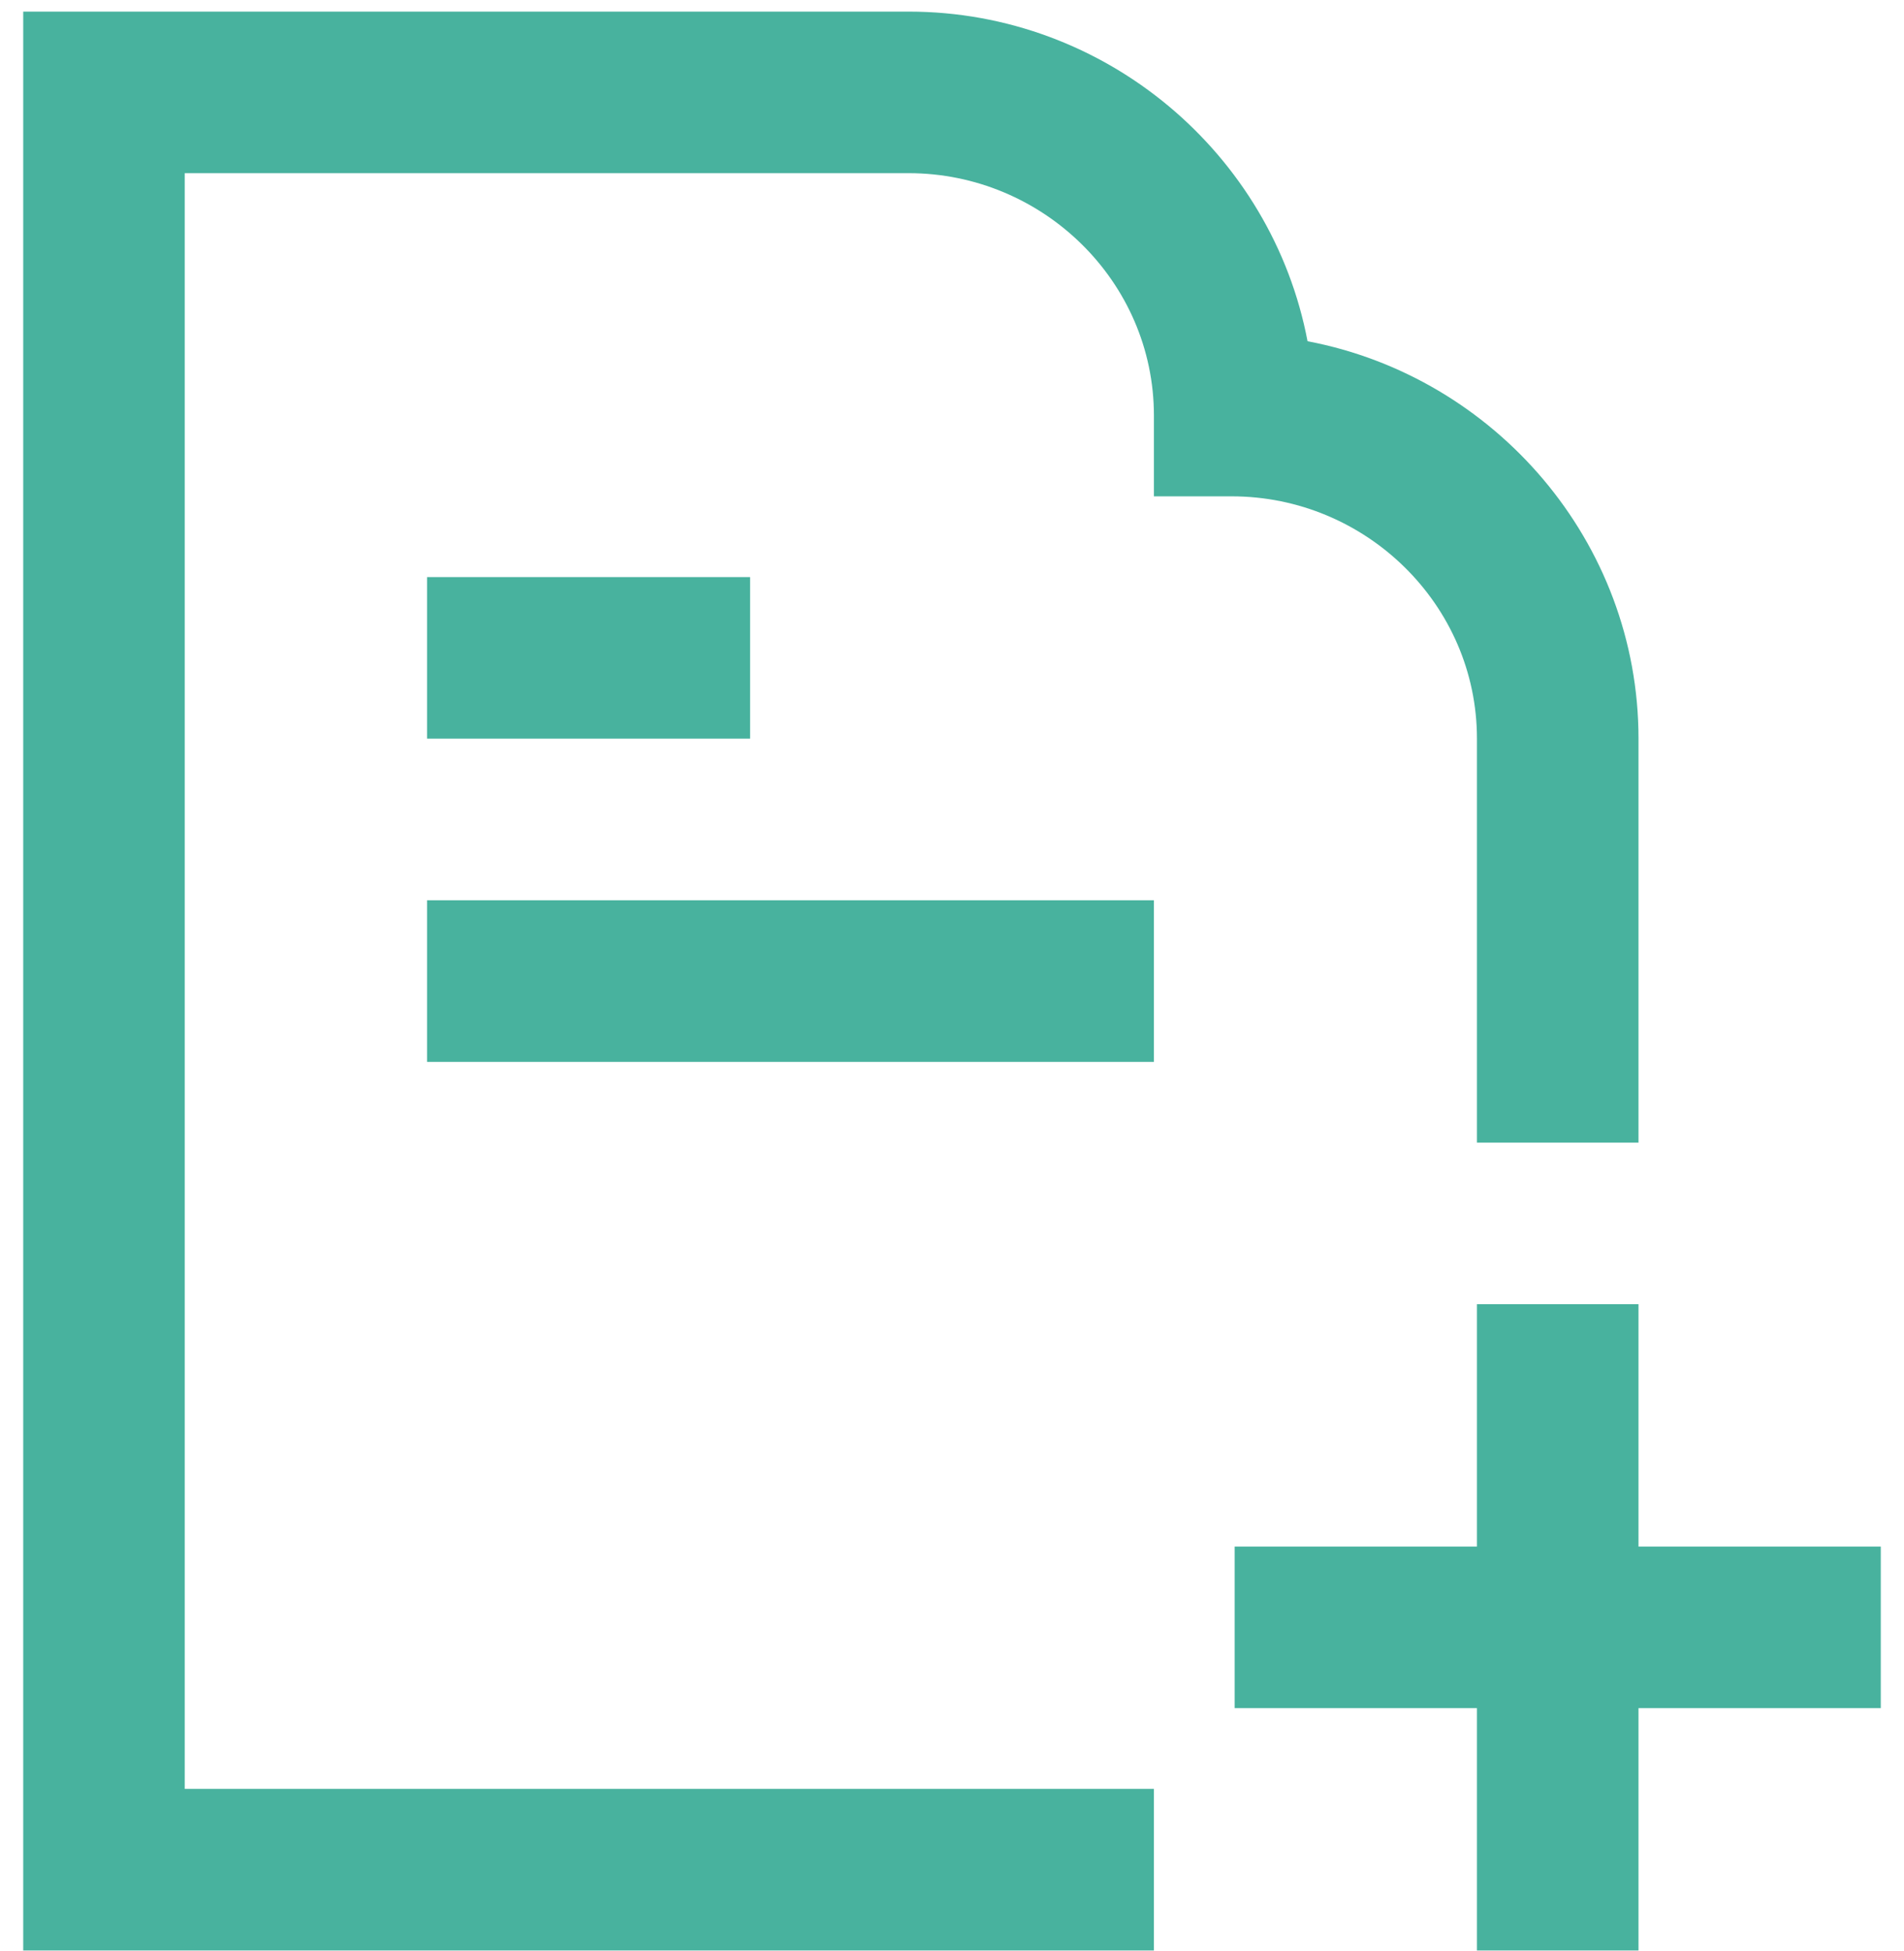 <svg width="41" height="42" viewBox="0 0 41 42" version="1.1" xmlns="http://www.w3.org/2000/svg" xmlns:xlink="http://www.w3.org/1999/xlink" xmlns:figma="http://www.figma.com/figma/ns">
<title>Meddia_icons-03</title>
<desc>Created using Figma</desc>
<g id="Canvas" transform="translate(2724 -2144)" figma:type="canvas">
<g id="Meddia_icons-03" style="mix-blend-mode:normal;" figma:type="frame">
<g id="Group" style="mix-blend-mode:normal;" figma:type="frame">
<g id="Group" style="mix-blend-mode:normal;" figma:type="frame">
<g id="Vector" style="mix-blend-mode:normal;" figma:type="vector">
<use xlink:href="#path0_fill" transform="translate(-2723.5 2144.25)" fill="#48B29E" style="mix-blend-mode:normal;"/>
</g>
</g>
</g>
</g>
</g>
<defs>
<path id="path0_fill" d="M 26.023 10.435C 28.91 10.435 31.304 12.765 31.304 15.652L 31.304 24.348L 34.783 24.348L 34.783 15.652C 34.783 11.41 31.69 7.861 27.656 7.096C 26.89 3.061 23.311 0 19.066 0L 0 0L 0 41.739L 24.348 41.739L 24.348 38.261L 3.478 38.261L 3.478 3.478L 19.066 3.478C 21.953 3.478 24.348 5.809 24.348 8.696L 24.348 10.435L 26.023 10.435ZM 8.696 15.652L 15.652 15.652L 15.652 12.174L 8.696 12.174L 8.696 15.652ZM 34.783 33.044L 34.783 27.826L 31.304 27.826L 31.304 33.044L 26.087 33.044L 26.087 36.522L 31.304 36.522L 31.304 41.739L 34.783 41.739L 34.783 36.522L 40 36.522L 40 33.044L 34.783 33.044ZM 8.696 22.609L 24.348 22.609L 24.348 19.13L 8.696 19.13L 8.696 22.609Z"/>
</defs>
</svg>
